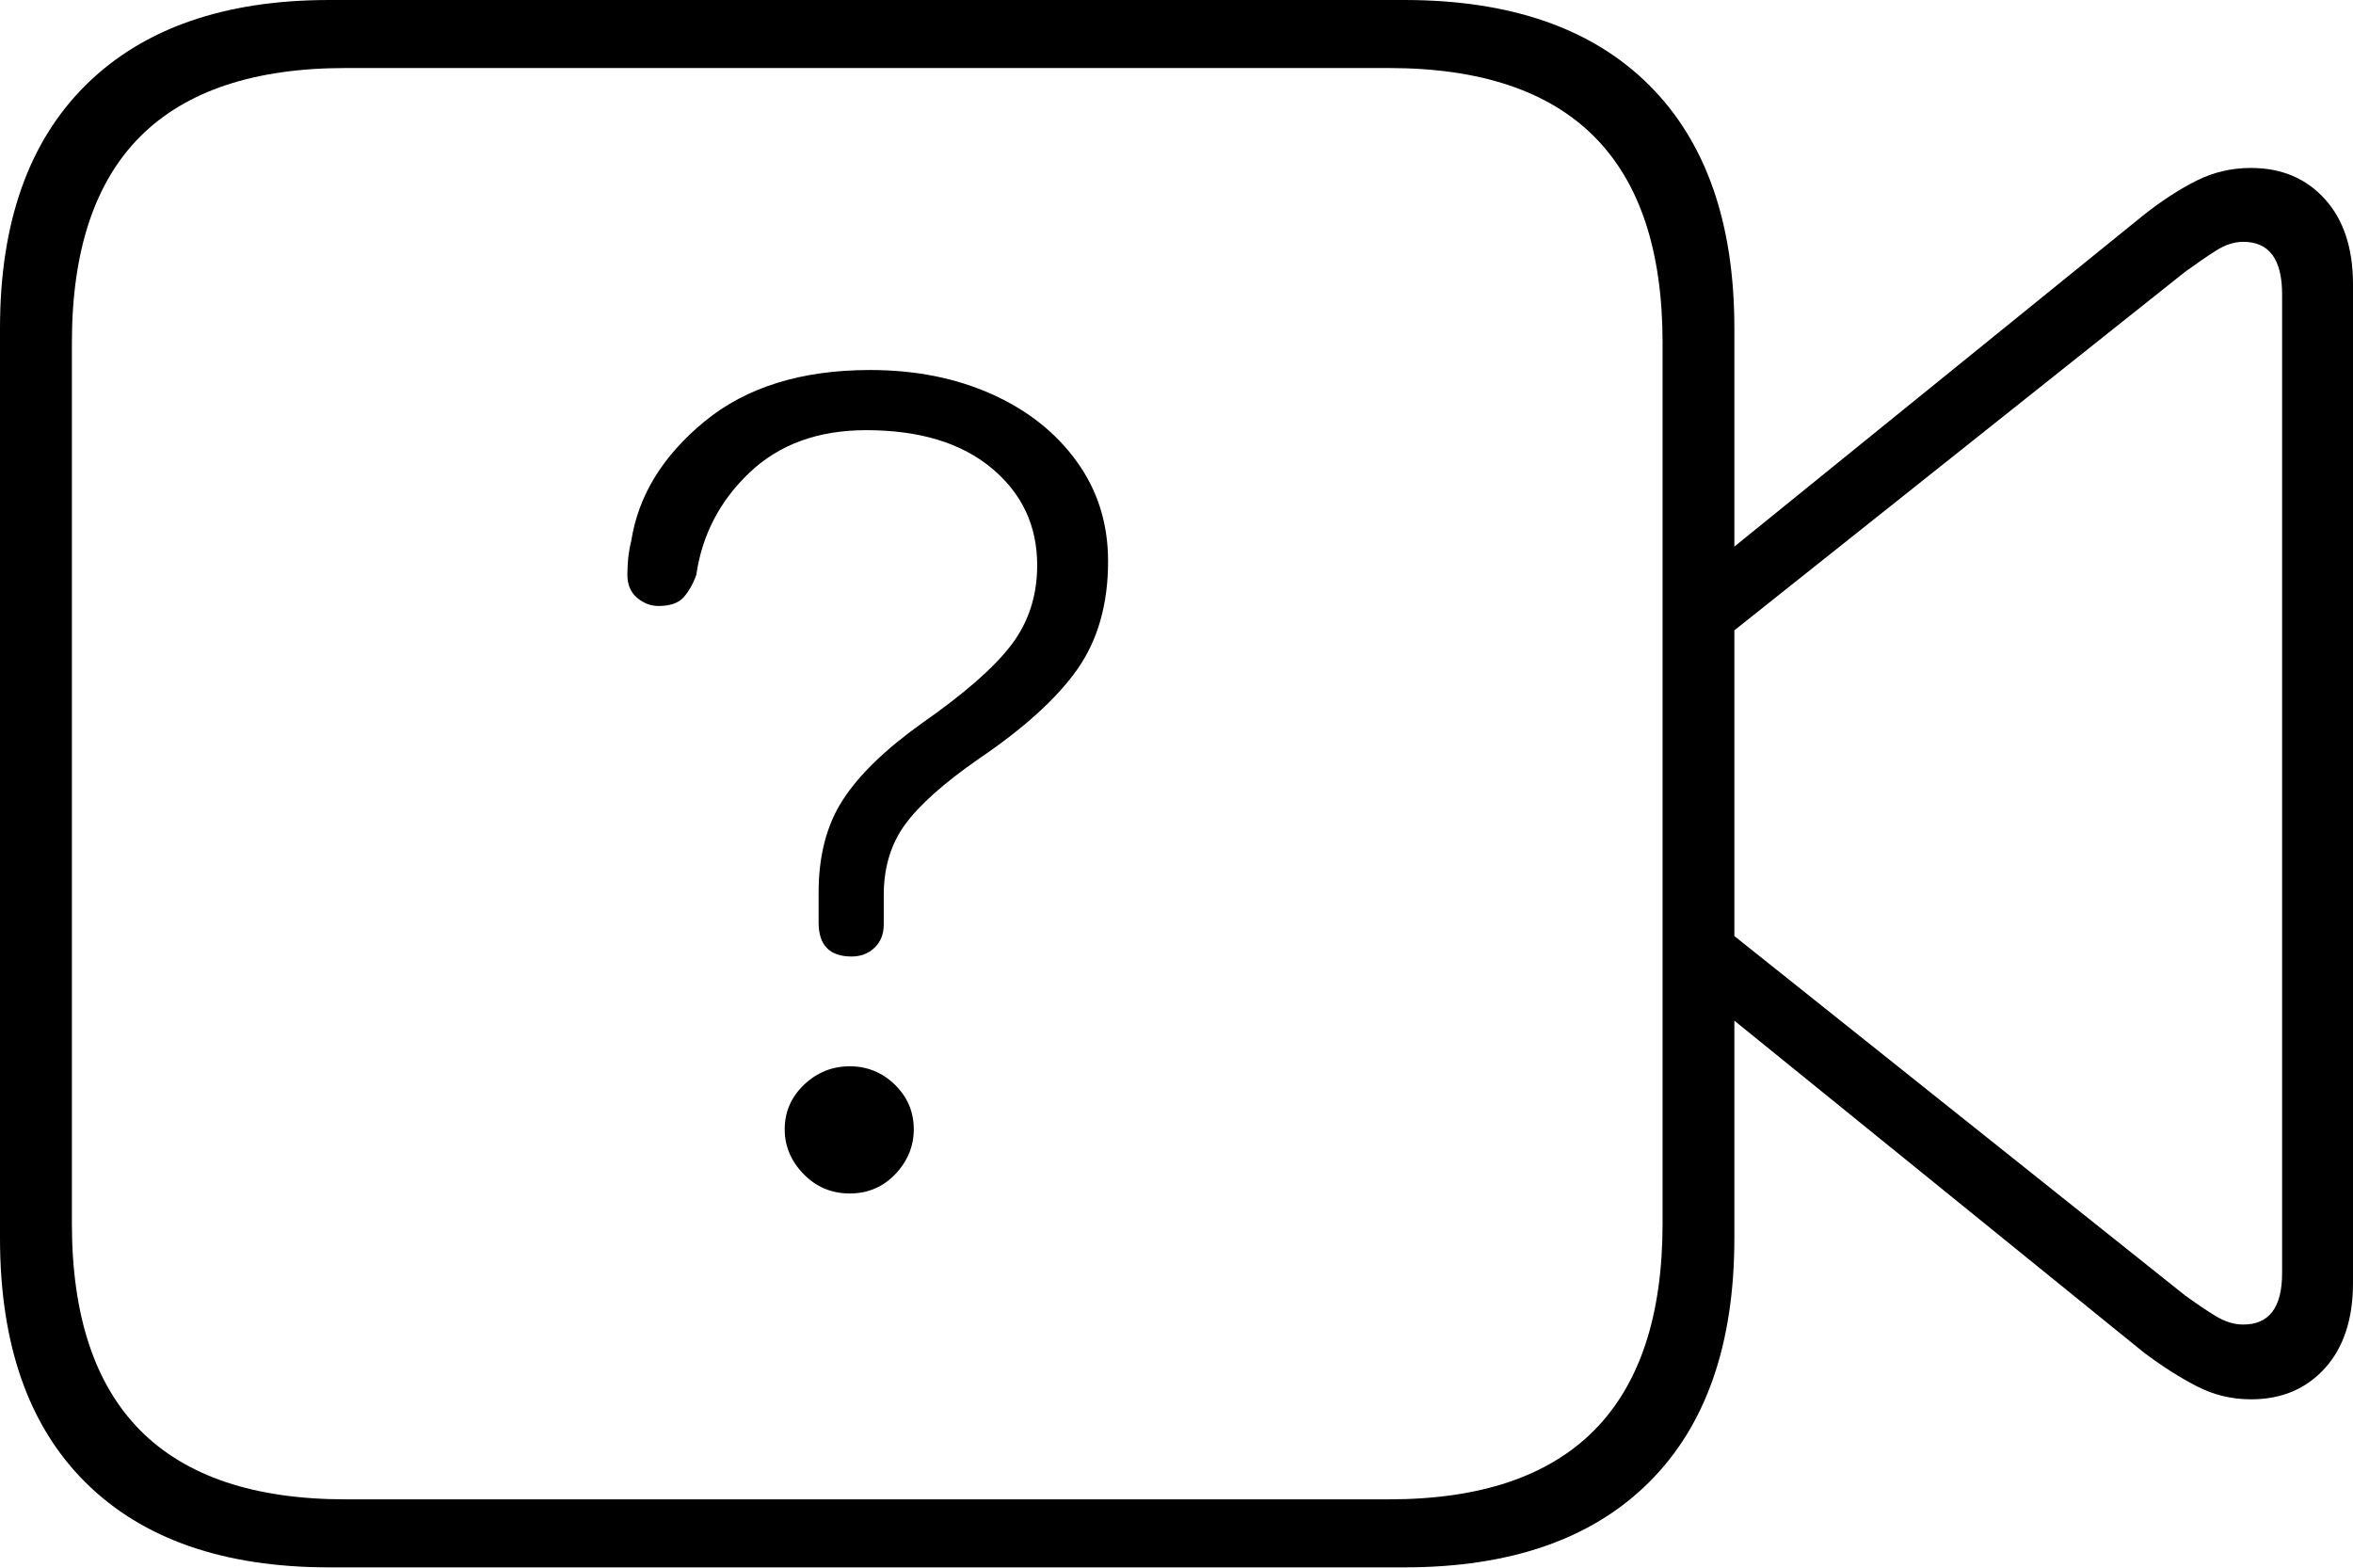 <?xml version="1.0" encoding="UTF-8"?>
<!--Generator: Apple Native CoreSVG 175-->
<!DOCTYPE svg
PUBLIC "-//W3C//DTD SVG 1.1//EN"
       "http://www.w3.org/Graphics/SVG/1.1/DTD/svg11.dtd">
<svg version="1.1" xmlns="http://www.w3.org/2000/svg" xmlns:xlink="http://www.w3.org/1999/xlink" width="23.662" height="15.771">
 <g>
  <rect height="15.771" opacity="0" width="23.662" x="0" y="0"/>
  <path d="M3.311 15.762L14.121 15.762Q15.723 15.762 16.582 14.907Q17.441 14.053 17.441 12.451L17.441 3.301Q17.441 1.709 16.582 0.854Q15.723 0 14.121 0L3.311 0Q1.729 0 0.864 0.854Q0 1.709 0 3.301L0 12.451Q0 14.053 0.859 14.907Q1.719 15.762 3.311 15.762ZM3.477 15.078Q2.1 15.078 1.411 14.385Q0.723 13.691 0.723 12.305L0.723 3.447Q0.723 2.061 1.411 1.372Q2.1 0.684 3.477 0.684L13.965 0.684Q15.342 0.684 16.03 1.372Q16.719 2.061 16.719 3.447L16.719 12.305Q16.719 13.691 16.03 14.385Q15.342 15.078 13.965 15.078ZM17.295 5.615L17.295 6.455L21.973 2.734Q22.148 2.607 22.285 2.52Q22.422 2.432 22.559 2.432Q22.949 2.432 22.949 2.959L22.949 12.803Q22.949 13.32 22.559 13.32Q22.422 13.32 22.285 13.237Q22.148 13.154 21.973 13.027L17.295 9.297L17.295 10.146L21.562 13.604Q21.836 13.809 22.09 13.94Q22.344 14.072 22.637 14.072Q23.096 14.072 23.379 13.76Q23.662 13.447 23.662 12.9L23.662 2.861Q23.662 2.314 23.379 2.002Q23.096 1.689 22.637 1.689Q22.344 1.689 22.09 1.816Q21.836 1.943 21.562 2.158ZM8.564 9.619Q8.701 9.619 8.794 9.531Q8.887 9.443 8.887 9.297Q8.887 9.219 8.887 9.15Q8.887 9.082 8.887 9.004Q8.887 8.584 9.102 8.291Q9.316 7.998 9.834 7.637Q10.527 7.168 10.835 6.729Q11.143 6.289 11.143 5.645Q11.143 5.078 10.83 4.644Q10.518 4.209 9.976 3.965Q9.434 3.721 8.75 3.721Q7.715 3.721 7.085 4.238Q6.455 4.756 6.348 5.439Q6.328 5.518 6.318 5.605Q6.309 5.693 6.309 5.781Q6.309 5.928 6.406 6.011Q6.504 6.094 6.621 6.094Q6.797 6.094 6.875 6.006Q6.953 5.918 7.002 5.781Q7.09 5.176 7.539 4.751Q7.988 4.326 8.711 4.326Q9.512 4.326 9.971 4.707Q10.43 5.088 10.43 5.684Q10.43 6.143 10.171 6.484Q9.912 6.826 9.268 7.275Q8.721 7.666 8.477 8.042Q8.232 8.418 8.232 8.975Q8.232 9.053 8.232 9.126Q8.232 9.199 8.232 9.277Q8.232 9.619 8.564 9.619ZM8.545 12.002Q8.818 12.002 9.004 11.807Q9.189 11.611 9.189 11.357Q9.189 11.094 8.999 10.908Q8.809 10.723 8.545 10.723Q8.281 10.723 8.086 10.908Q7.891 11.094 7.891 11.357Q7.891 11.611 8.081 11.807Q8.271 12.002 8.545 12.002Z" fill="#000000"/>
 </g>
</svg>
